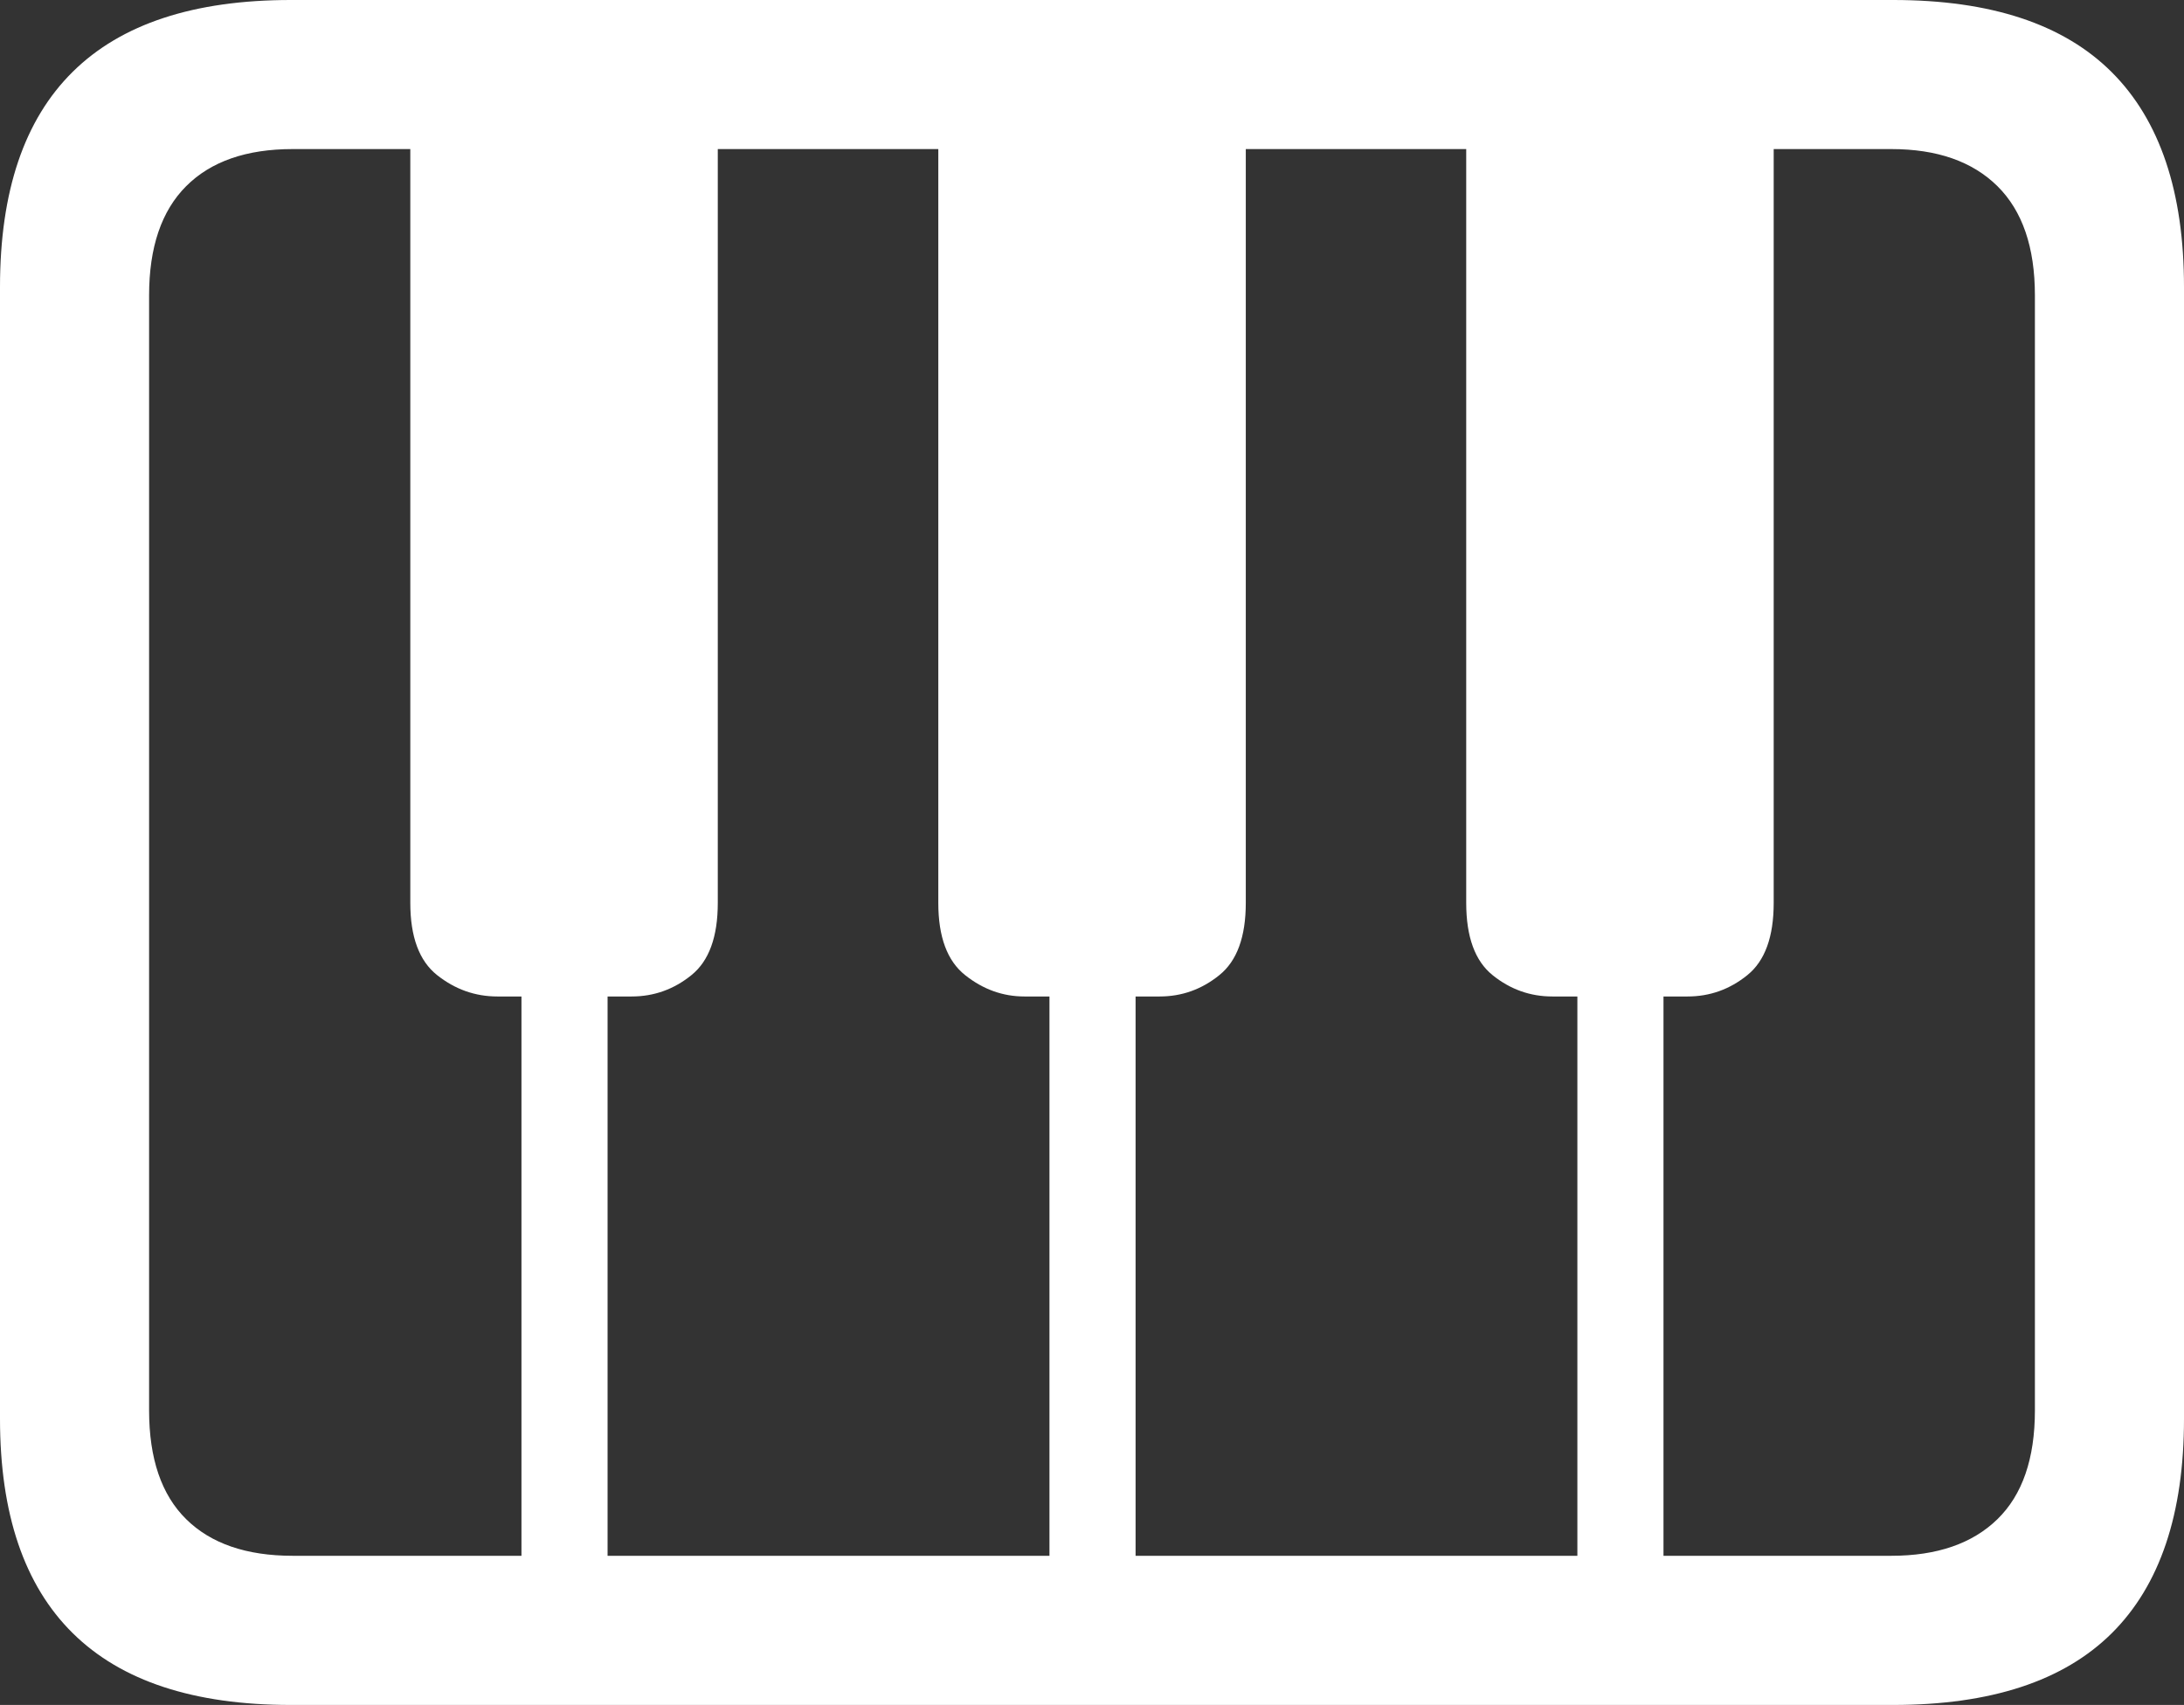 <?xml version="1.0" encoding="UTF-8"?>
<!--Generator: Apple Native CoreSVG 175.5-->
<!DOCTYPE svg
PUBLIC "-//W3C//DTD SVG 1.1//EN"
       "http://www.w3.org/Graphics/SVG/1.1/DTD/svg11.dtd">
<svg version="1.1" xmlns="http://www.w3.org/2000/svg" xmlns:xlink="http://www.w3.org/1999/xlink" width="23.027" height="17.979">
 <rect width="100%" height="100%" fill="#333333" stroke="none"/>
 <g>
  <rect height="17.979" opacity="0" width="23.027" x="0" y="0"/>
  <path d="M7.568 1.182L4.326 1.182L4.326 9.521Q4.326 10.059 4.609 10.283Q4.893 10.508 5.244 10.508L6.66 10.508Q7.012 10.508 7.29 10.283Q7.568 10.059 7.568 9.521ZM13.135 1.182L9.893 1.182L9.893 9.521Q9.893 10.059 10.176 10.283Q10.459 10.508 10.801 10.508L12.227 10.508Q12.578 10.508 12.856 10.283Q13.135 10.059 13.135 9.521ZM18.701 1.182L15.459 1.182L15.459 9.521Q15.459 10.059 15.737 10.283Q16.016 10.508 16.367 10.508L17.793 10.508Q18.145 10.508 18.423 10.283Q18.701 10.059 18.701 9.521ZM5.498 8.76L5.498 16.875L6.406 16.875L6.406 8.76ZM11.065 8.76L11.065 16.875L11.973 16.875L11.973 8.76ZM16.631 8.76L16.631 16.875L17.539 16.875L17.539 8.76ZM3.066 17.979L19.961 17.979Q21.504 17.979 22.266 17.222Q23.027 16.465 23.027 14.961L23.027 3.027Q23.027 1.523 22.266 0.762Q21.504 0 19.961 0L3.066 0Q1.533 0 0.767 0.757Q0 1.514 0 3.027L0 14.961Q0 16.465 0.767 17.222Q1.533 17.979 3.066 17.979ZM3.086 16.406Q2.354 16.406 1.963 16.02Q1.572 15.635 1.572 14.873L1.572 3.115Q1.572 2.354 1.963 1.963Q2.354 1.572 3.086 1.572L19.941 1.572Q20.664 1.572 21.06 1.963Q21.455 2.354 21.455 3.115L21.455 14.873Q21.455 15.635 21.06 16.02Q20.664 16.406 19.941 16.406Z" fill="#ffffff"/>
 </g>
</svg>
